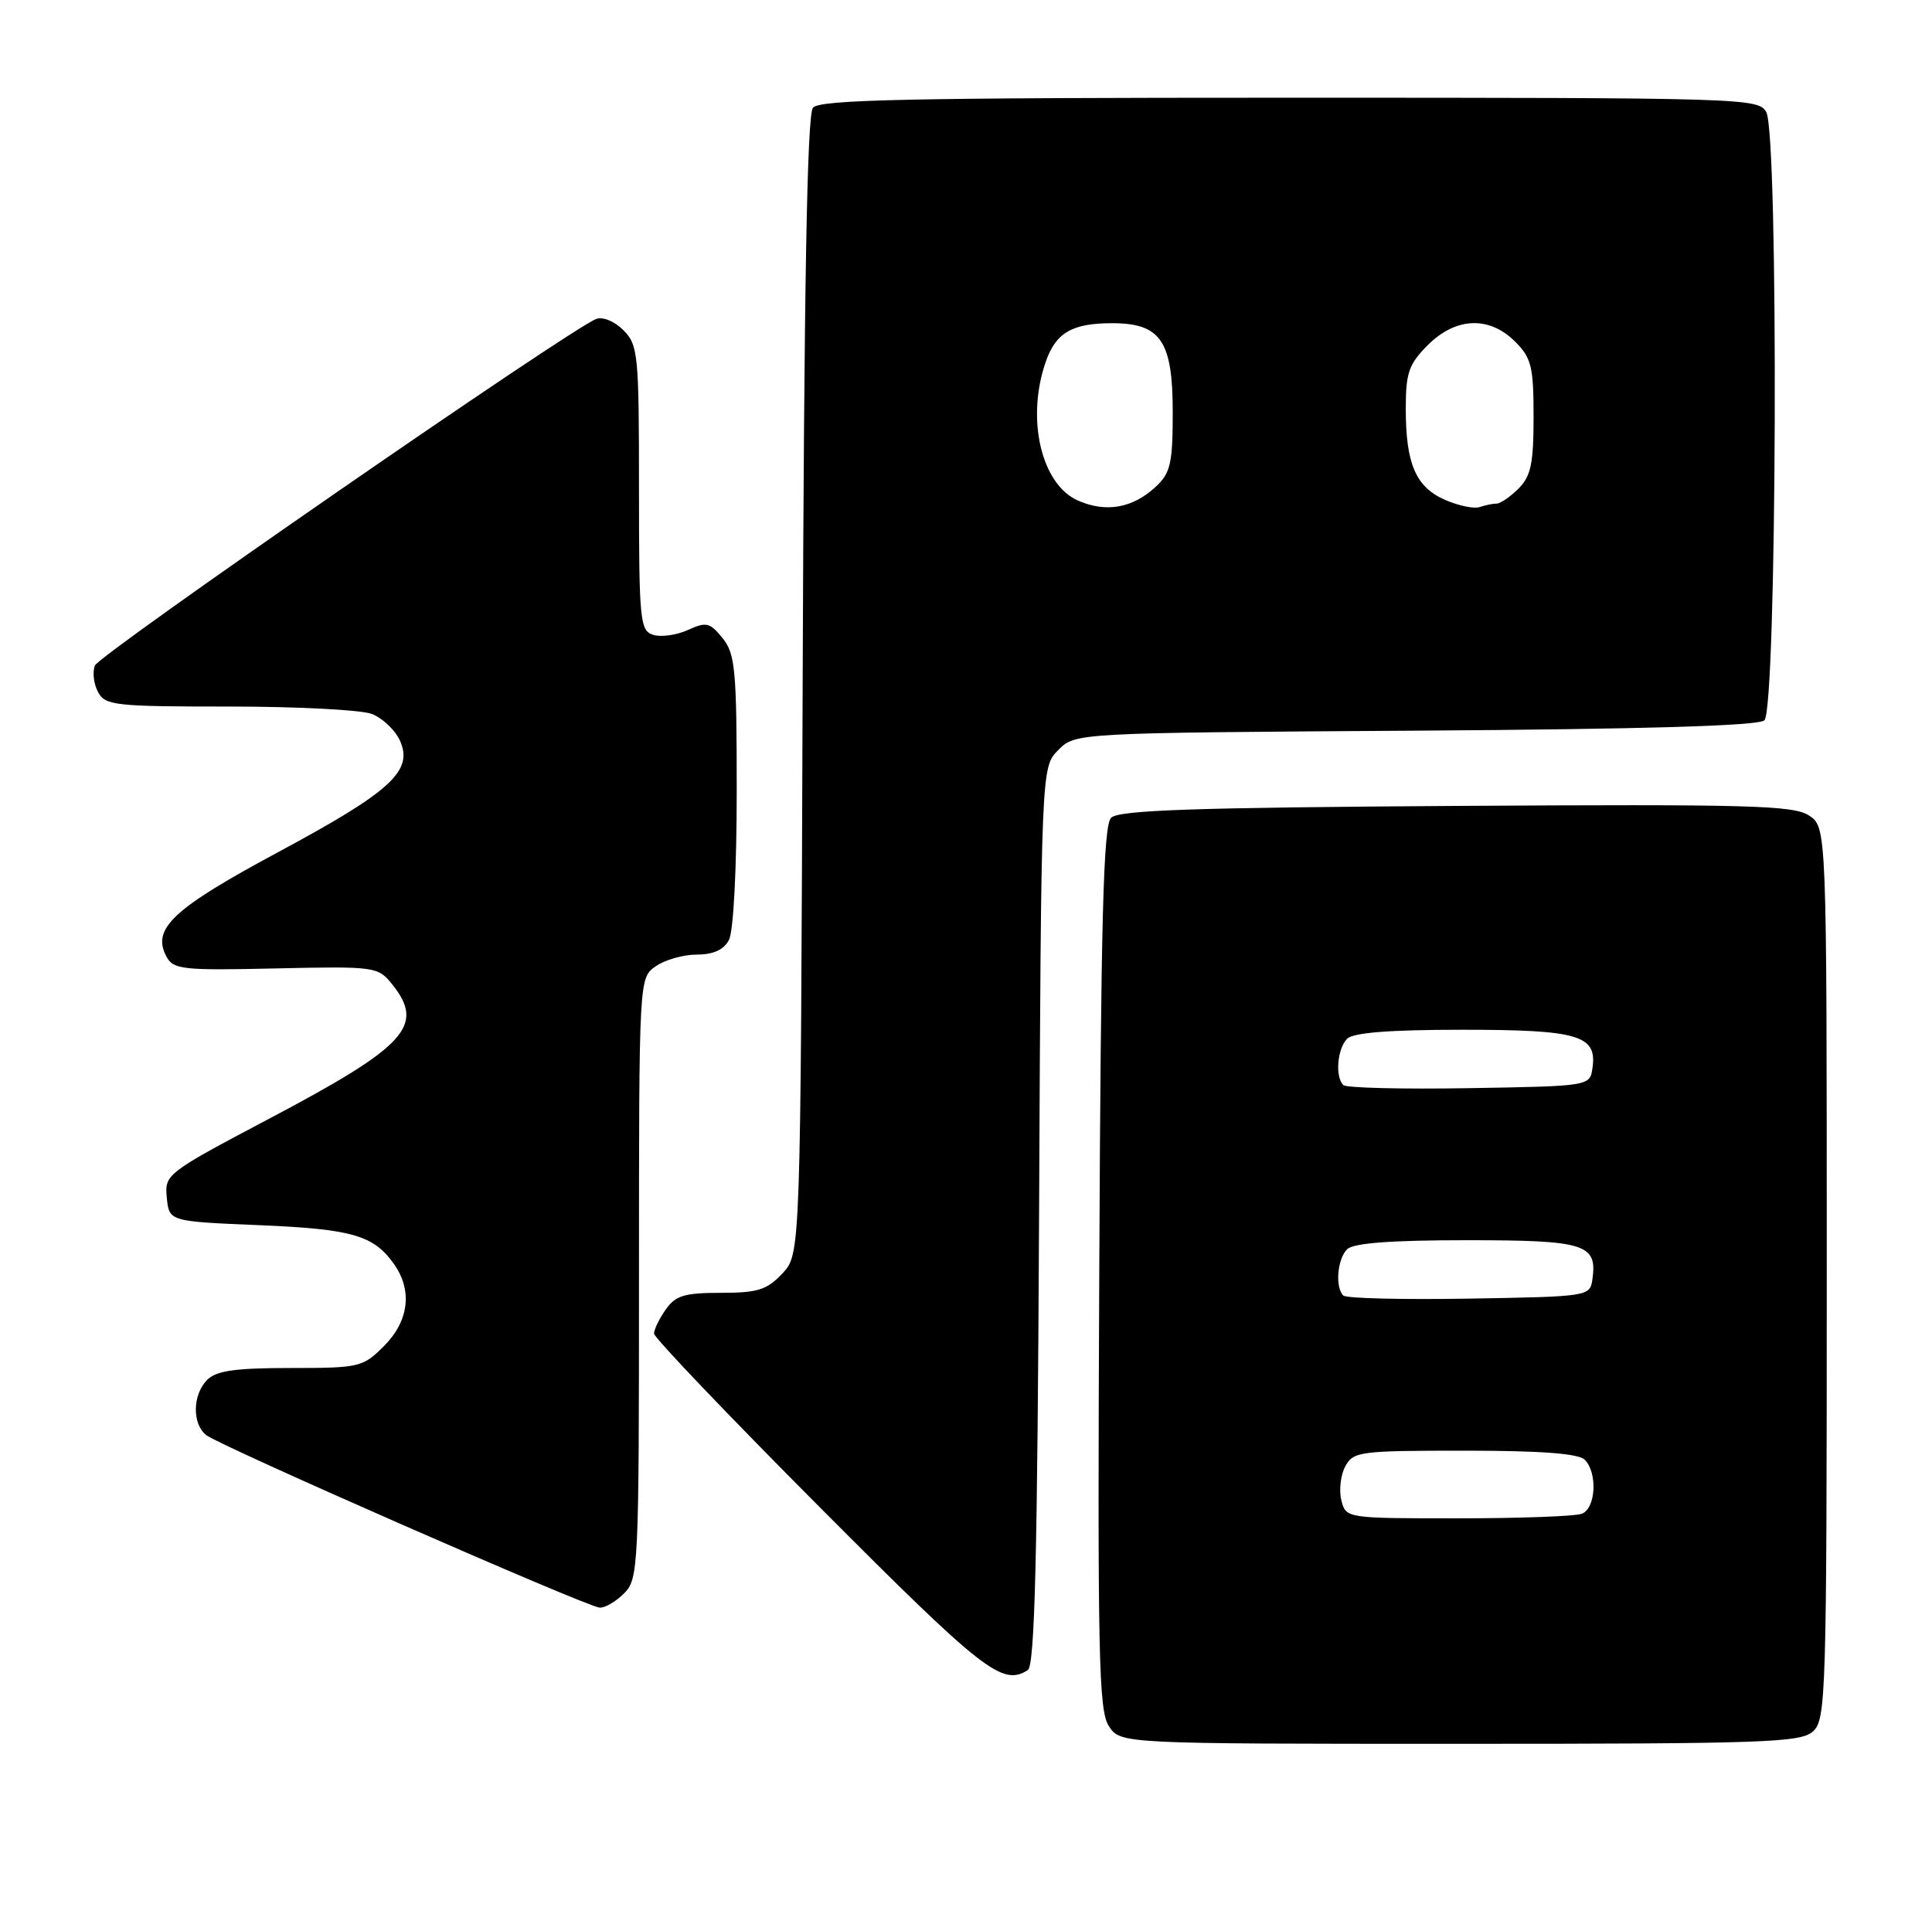 <?xml version="1.0" encoding="UTF-8" standalone="no"?>
<!DOCTYPE svg PUBLIC "-//W3C//DTD SVG 1.1//EN" "http://www.w3.org/Graphics/SVG/1.1/DTD/svg11.dtd" >
<svg xmlns="http://www.w3.org/2000/svg" xmlns:xlink="http://www.w3.org/1999/xlink" version="1.1" viewBox="0 0 257 256">
 <g >
 <path fill="currentColor"
d=" M 241.17 230.35 C 242.90 228.78 243.00 225.57 243.00 169.37 C 243.00 110.05 243.00 110.05 240.63 108.49 C 238.56 107.14 232.62 106.98 193.68 107.22 C 158.74 107.44 148.82 107.78 147.80 108.80 C 146.77 109.83 146.44 122.25 146.23 168.69 C 145.99 220.18 146.14 227.57 147.50 229.64 C 149.05 232.00 149.05 232.00 194.19 232.00 C 234.80 232.00 239.53 231.83 241.17 230.35 Z  M 136.72 222.19 C 137.65 221.60 138.00 207.34 138.22 161.74 C 138.50 102.05 138.50 102.05 140.78 99.78 C 143.05 97.50 143.05 97.50 188.22 97.21 C 218.77 97.01 233.81 96.57 234.70 95.84 C 236.37 94.45 236.62 18.03 234.96 14.93 C 233.96 13.05 232.20 13.00 171.59 13.00 C 120.93 13.00 109.04 13.25 108.14 14.33 C 107.36 15.27 106.96 37.95 106.77 91.25 C 106.50 166.84 106.50 166.84 104.08 169.42 C 102.01 171.62 100.79 172.00 95.88 172.00 C 91.05 172.00 89.86 172.36 88.56 174.22 C 87.70 175.44 87.00 176.88 87.00 177.42 C 87.00 177.96 97.00 188.43 109.22 200.70 C 130.84 222.40 133.33 224.35 136.72 222.19 Z  M 83.00 212.00 C 84.93 210.07 85.00 208.67 85.00 170.06 C 85.00 130.11 85.00 130.11 87.22 128.56 C 88.44 127.70 90.90 127.00 92.69 127.00 C 94.87 127.00 96.27 126.37 96.96 125.07 C 97.57 123.94 98.00 115.64 98.00 105.18 C 98.00 89.09 97.80 86.98 96.12 84.90 C 94.43 82.81 93.95 82.70 91.50 83.82 C 90.00 84.50 87.92 84.79 86.89 84.46 C 85.13 83.91 85.00 82.60 85.00 64.93 C 85.00 47.10 84.88 45.88 82.92 43.92 C 81.74 42.74 80.18 42.10 79.30 42.44 C 75.79 43.79 13.19 87.07 12.62 88.55 C 12.28 89.43 12.47 91.01 13.04 92.07 C 13.99 93.86 15.30 94.00 30.47 94.00 C 39.49 94.00 48.03 94.44 49.45 94.98 C 50.86 95.52 52.55 97.11 53.19 98.51 C 55.03 102.55 52.04 105.29 37.00 113.37 C 22.98 120.91 20.15 123.55 22.14 127.26 C 23.06 128.99 24.27 129.12 36.68 128.84 C 49.83 128.55 50.27 128.61 52.11 130.88 C 56.61 136.45 54.15 139.15 35.68 148.90 C 22.10 156.08 21.89 156.24 22.19 159.35 C 22.50 162.50 22.50 162.50 34.50 163.00 C 46.89 163.52 49.73 164.34 52.45 168.23 C 54.89 171.72 54.38 175.77 51.08 179.08 C 48.26 181.90 47.82 182.00 38.65 182.00 C 31.34 182.00 28.78 182.36 27.57 183.57 C 25.62 185.52 25.53 189.37 27.40 190.91 C 29.03 192.27 77.90 213.71 79.75 213.88 C 80.44 213.95 81.90 213.10 83.00 212.00 Z  M 178.43 199.59 C 178.10 198.27 178.33 196.24 178.95 195.09 C 180.01 193.11 180.87 193.00 194.84 193.00 C 204.99 193.00 209.98 193.38 210.80 194.20 C 212.54 195.94 212.29 200.68 210.42 201.39 C 209.55 201.73 202.13 202.00 193.94 202.00 C 179.04 202.00 179.04 202.00 178.43 199.59 Z  M 178.69 172.36 C 177.58 171.25 177.89 167.51 179.20 166.20 C 180.02 165.38 185.00 165.00 195.08 165.00 C 210.87 165.00 212.49 165.50 211.83 170.19 C 211.50 172.48 211.35 172.50 195.44 172.77 C 186.61 172.92 179.07 172.74 178.69 172.36 Z  M 178.69 144.36 C 177.58 143.25 177.89 139.51 179.20 138.20 C 180.02 137.38 184.87 137.00 194.51 137.00 C 209.95 137.00 212.46 137.73 211.84 142.06 C 211.50 144.50 211.50 144.50 195.44 144.77 C 186.61 144.92 179.07 144.74 178.69 144.36 Z  M 143.38 66.59 C 138.50 64.43 136.47 55.69 139.11 48.13 C 140.45 44.26 142.62 43.00 147.93 43.00 C 154.40 43.00 156.00 45.34 156.00 54.83 C 156.00 61.65 155.71 62.92 153.75 64.75 C 150.69 67.61 147.12 68.24 143.38 66.59 Z  M 192.24 66.51 C 188.33 64.80 187.00 61.73 187.00 54.36 C 187.00 49.60 187.40 48.45 189.92 45.92 C 193.65 42.19 198.10 42.01 201.55 45.45 C 203.72 47.63 204.00 48.78 204.00 55.45 C 204.00 61.67 203.65 63.35 202.00 65.00 C 200.90 66.10 199.59 67.00 199.08 67.00 C 198.58 67.00 197.56 67.21 196.83 67.46 C 196.10 67.72 194.03 67.29 192.24 66.51 Z "/>
</g>
</svg>